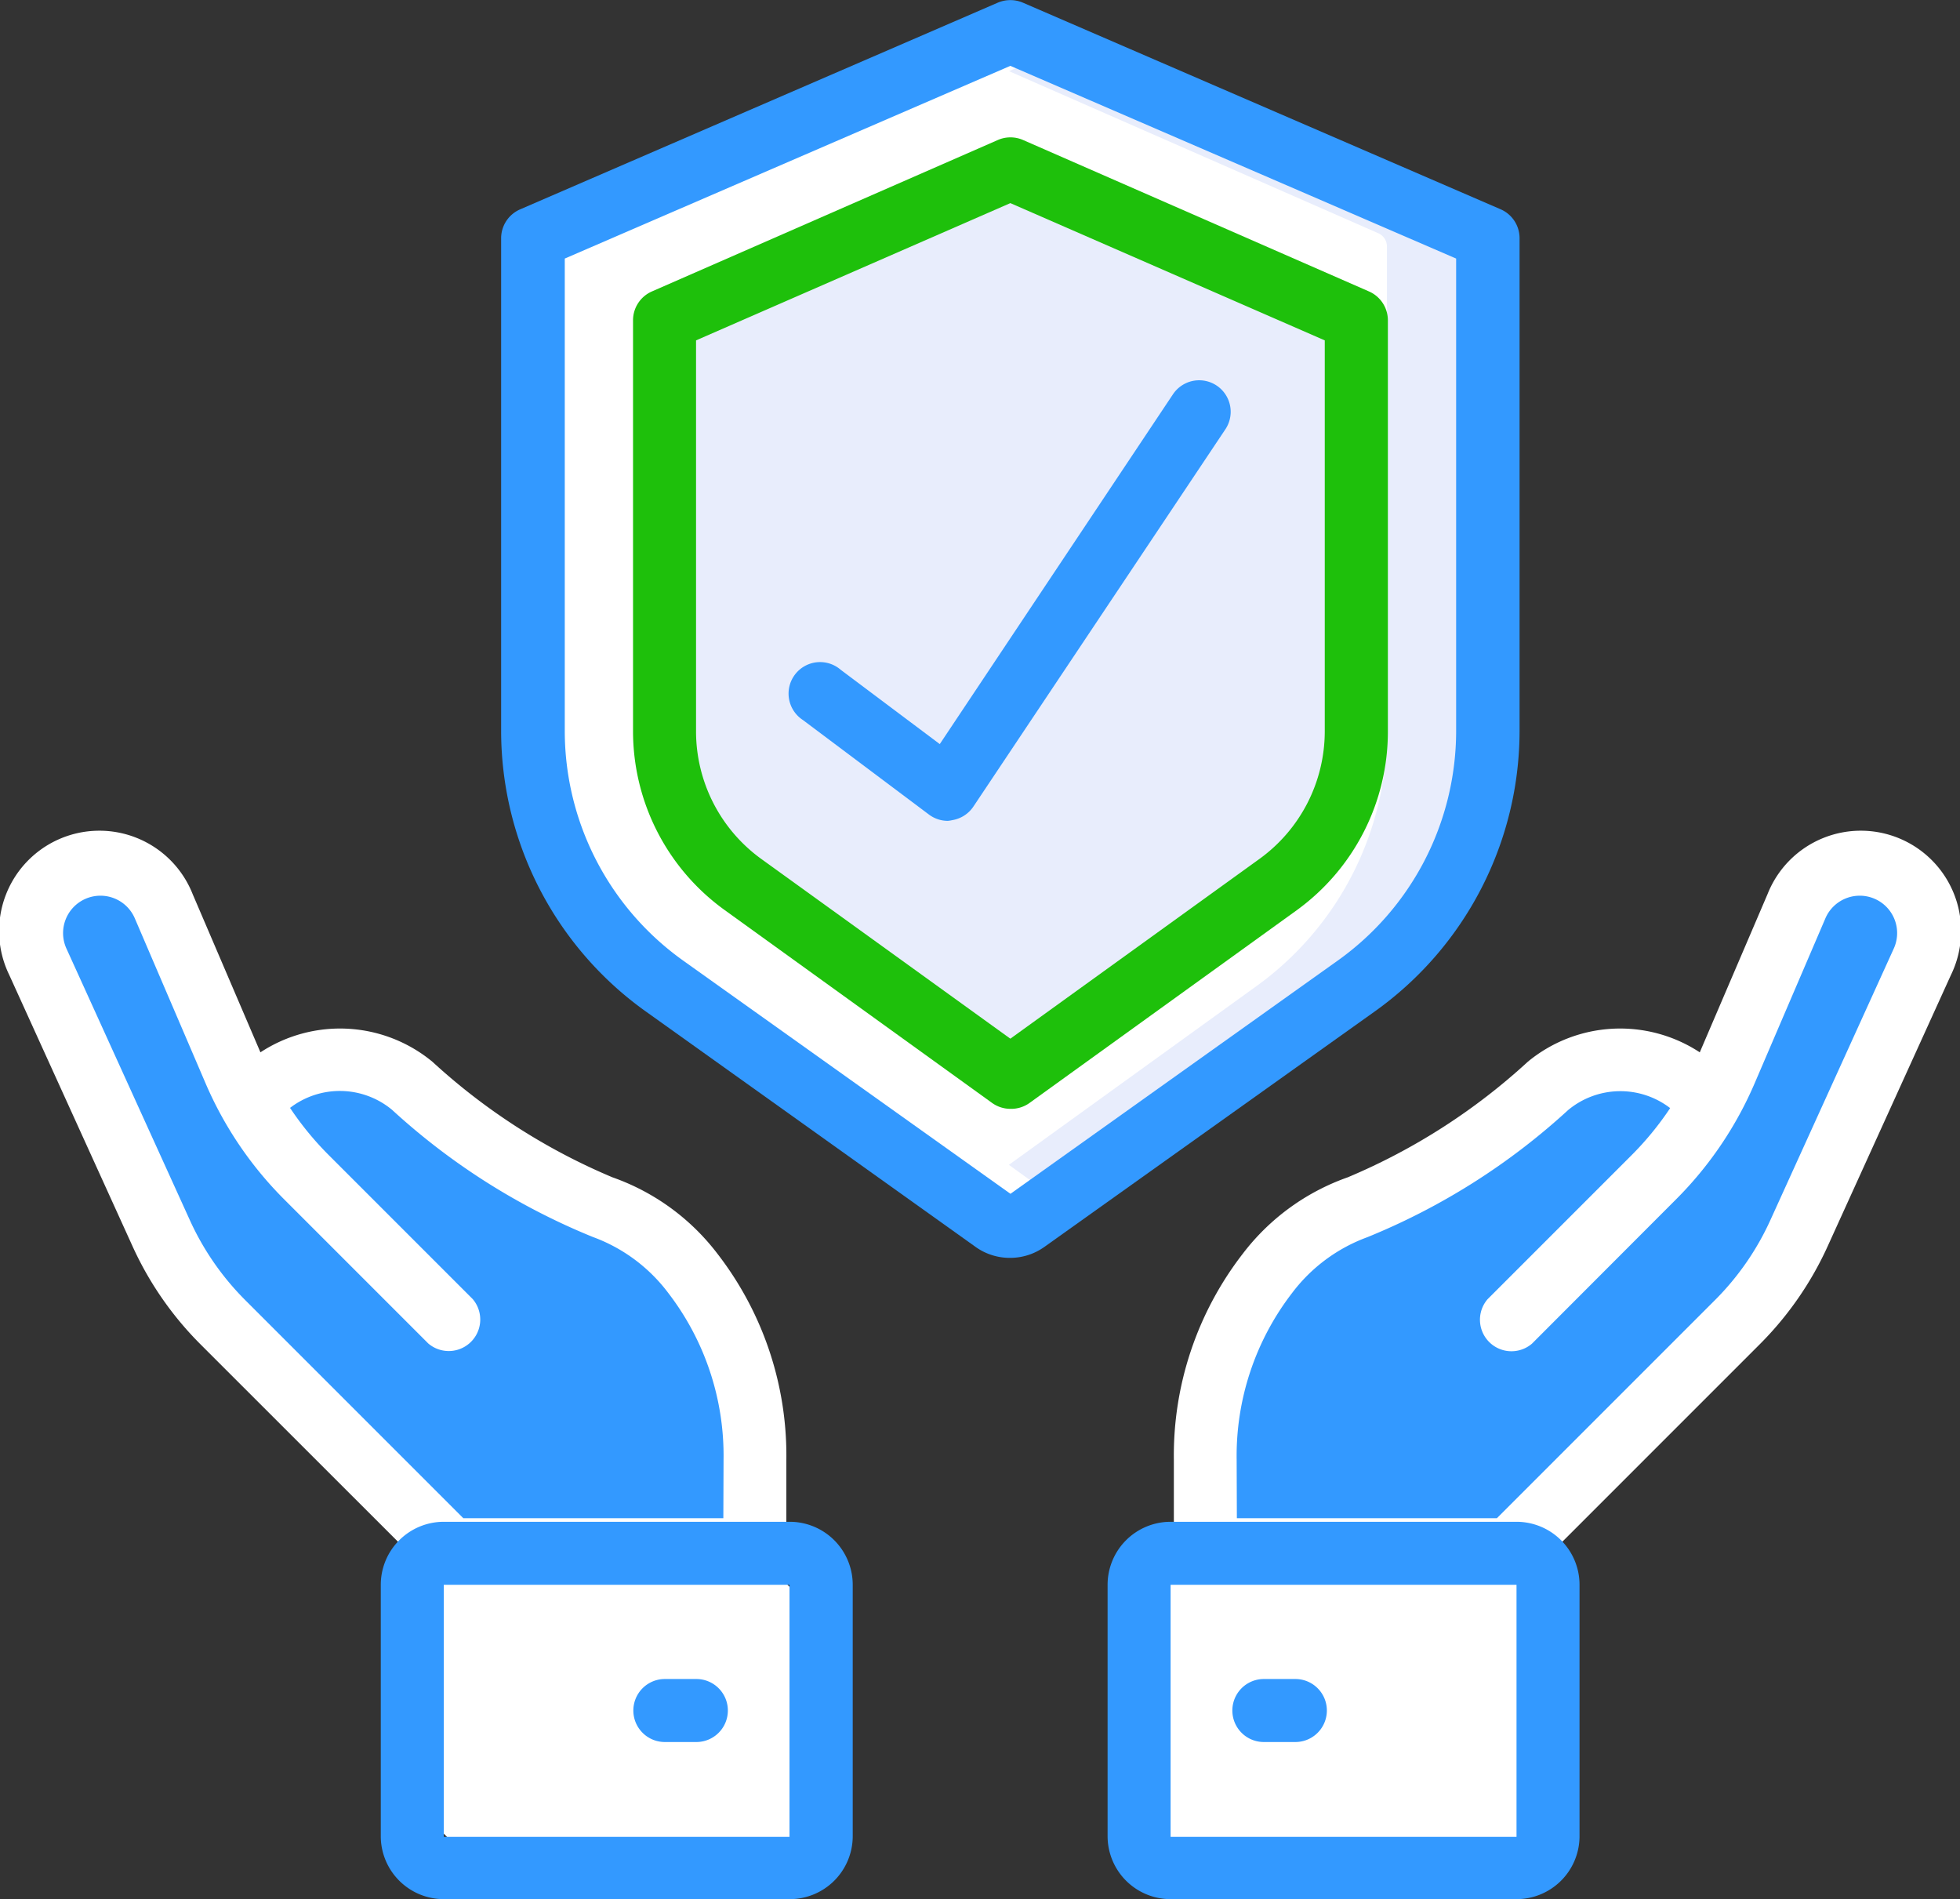 <svg xmlns="http://www.w3.org/2000/svg" width="18.664" height="18.082" viewBox="0 0 18.664 18.082">
  <rect x="0" y="0" width="18.664" height="18.082" fill="#333333" stroke="none"/>
  <g id="Group_27850" data-name="Group 27850" transform="translate(-249.449 -117.126)">
    <path id="Shape" d="M24.1,3.05V7.664a2.98,2.98,0,0,1-1.259,2.428L19.7,12.332a.258.258,0,0,1-.3,0l-.306-.219-2.836-2.021A2.98,2.98,0,0,1,15,7.664V3.05a.138.138,0,0,1,.085-.129l4.01-1.737.4-.171a.154.154,0,0,1,.115,0l4.407,1.907A.138.138,0,0,1,24.1,3.05Z" transform="translate(239.52 116.424)" fill="#e8edfc"/>
    <path id="Shape-2" data-name="Shape" d="M23.084,3.475V8.089a2.992,2.992,0,0,1-1.243,2.428l-2.8,2.021-2.8-2.021A2.992,2.992,0,0,1,15,8.089V3.475a.138.138,0,0,1,.084-.129L19.042,1.61,23,3.347A.138.138,0,0,1,23.084,3.475Z" transform="translate(239.572 115.999)" fill="#fff"/>
    <path id="Shape-3" data-name="Shape" d="M19.752,11.833A1.835,1.835,0,0,1,19,10.356v-3.9L22.294,5l3.294,1.455v3.9a1.833,1.833,0,0,1-.752,1.478l-2.541,1.85Z" transform="translate(236.775 113.624)" fill="#e8edfc"/>
    <path id="Shape-4" data-name="Shape" d="M38.9,31.562l1.368-1.368a3.264,3.264,0,0,0,.692-1.021l.67-1.563a.655.655,0,1,1,1.2.529l-1.173,2.582a2.9,2.9,0,0,1-.589.85L38.9,33.736H36V32.88a2.831,2.831,0,0,1,.591-1.774,1.871,1.871,0,0,1,.859-.631,6.423,6.423,0,0,0,1.812-1.155,1.074,1.074,0,0,1,1.449.067" transform="translate(224.926 98.145)" fill="#39f"/>
    <path id="Shape-5" data-name="Shape" d="M47.567,27.866a.641.641,0,0,1-.06.272l-1.174,2.581a2.888,2.888,0,0,1-.59.85l-2.165,2.165h-.9l2.165-2.165a2.889,2.889,0,0,0,.59-.85l1.174-2.581a.641.641,0,0,0,.06-.272.659.659,0,0,0-.207-.476.644.644,0,0,1,.449-.18A.659.659,0,0,1,47.567,27.866Z" transform="translate(220.246 98.147)" fill="#39f"/>
    <path id="Rectangle-path" d="M.377,0H3.516a.377.377,0,0,1,.377.377V2.618a.377.377,0,0,1-.377.377H.377A.377.377,0,0,1,0,2.618V.377A.377.377,0,0,1,.377,0Z" transform="translate(260.293 131.916)" fill="#fff"/>
    <rect id="Rectangle-path-2" data-name="Rectangle-path" width="2.994" height="2.994" rx="1" transform="translate(260.289 131.916)" fill="#fff"/>
    <path id="Shape-6" data-name="Shape" d="M19.638,12.332l.3-.219-2.8-2.021A2.992,2.992,0,0,1,15.9,7.664V3.05a.138.138,0,0,1,.084-.129L19.94,1.185l-.389-.171a.15.15,0,0,0-.114,0l-.392.171L15.084,2.921A.138.138,0,0,0,15,3.05V7.664a2.992,2.992,0,0,0,1.243,2.428l2.8,2.021.3.219A.252.252,0,0,0,19.638,12.332Z" transform="translate(239.561 116.424)" fill="#fff"/>
    <path id="Shape-7" data-name="Shape" d="M18.849,11.977a.559.559,0,0,1-.325-.1L15.382,9.634A3.285,3.285,0,0,1,14,6.967v-4.7a.3.3,0,0,1,.182-.274L18.728.026a.306.306,0,0,1,.242,0l4.546,1.966a.3.3,0,0,1,.182.274v4.7a3.285,3.285,0,0,1-1.382,2.667l-3.142,2.239A.561.561,0,0,1,18.849,11.977ZM14.606,2.462V6.967a2.687,2.687,0,0,0,1.131,2.182l3.113,2.218,3.113-2.218a2.687,2.687,0,0,0,1.131-2.182V2.462L18.849.627Z" transform="translate(240.221 117.126)" fill="#39f"/>
    <path id="Shape-8" data-name="Shape" d="M21.593,13.617a.3.3,0,0,1-.175-.057l-2.55-1.839a2.1,2.1,0,0,1-.868-1.7V6.108a.3.3,0,0,1,.18-.274l3.294-1.442a.3.3,0,0,1,.24,0l3.294,1.442a.3.3,0,0,1,.18.274v3.918a2.1,2.1,0,0,1-.868,1.7l-2.55,1.839A.3.3,0,0,1,21.593,13.617Zm-2.374-2.381,2.374,1.713,2.374-1.713a1.5,1.5,0,0,0,.62-1.21V6.3L21.593,4.993,18.6,6.3v3.722A1.5,1.5,0,0,0,19.219,11.236Z" transform="translate(237.477 114.067)" fill="#1ec00b"/>
    <path id="Shape-9" data-name="Shape" d="M38.2,33.327H35.3a.3.3,0,0,1-.3-.3v-.857a3.137,3.137,0,0,1,.656-1.961,2.156,2.156,0,0,1,1-.728,5.923,5.923,0,0,0,1.714-1.1,1.381,1.381,0,0,1,1.638-.09l.646-1.508a.955.955,0,1,1,1.746.771l-1.173,2.581a3.18,3.18,0,0,1-.65.938L38.41,33.24A.3.3,0,0,1,38.2,33.327Zm-2.6-.6h2.476l2.077-2.077a2.59,2.59,0,0,0,.528-.763l1.173-2.581a.356.356,0,1,0-.651-.288l-.67,1.562a3.533,3.533,0,0,1-.755,1.115L38.41,31.065a.3.3,0,0,1-.423-.423l1.368-1.368a2.936,2.936,0,0,0,.371-.452.778.778,0,0,0-.972.019,6.381,6.381,0,0,1-1.911,1.21,1.574,1.574,0,0,0-.719.534,2.541,2.541,0,0,0-.526,1.587Z" transform="translate(225.627 98.855)" fill="#fff"/>
    <path id="Shape-10" data-name="Shape" d="M36.892,51.593H33.6a.6.6,0,0,1-.6-.6V48.6a.6.6,0,0,1,.6-.6h3.294a.6.6,0,0,1,.6.6v2.4A.6.6,0,0,1,36.892,51.593ZM33.6,48.6v2.4h3.294V48.6Z" transform="translate(226.996 83.616)" fill="#39f"/>
    <path id="Shape-11" data-name="Shape" d="M37.6,53.6h-.3a.3.3,0,1,1,0-.6h.3a.3.3,0,1,1,0,.6Z" transform="translate(224.184 80.113)" fill="#39f"/>
    <g id="Group_27530" data-name="Group 27530" transform="translate(249.449 125.057)">
      <path id="Shape-12" data-name="Shape" d="M39.985,31.562l-1.368-1.368a3.264,3.264,0,0,1-.692-1.021l-.67-1.563a.655.655,0,1,0-1.2.529l1.173,2.582a2.9,2.9,0,0,0,.589.85l2.165,2.165h2.9V32.88a2.831,2.831,0,0,0-.591-1.774,1.871,1.871,0,0,0-.859-.631,6.423,6.423,0,0,1-1.812-1.155,1.074,1.074,0,0,0-1.449.067" transform="translate(-35.697 -26.912)" fill="#39f"/>
      <path id="Shape-13" data-name="Shape" d="M42.68,27.866a.641.641,0,0,0,.06.272l1.174,2.581a2.888,2.888,0,0,0,.59.85l2.165,2.165h.9L45.4,31.57a2.888,2.888,0,0,1-.59-.85l-1.174-2.581a.641.641,0,0,1-.06-.272.659.659,0,0,1,.207-.476.644.644,0,0,0-.449-.18A.659.659,0,0,0,42.68,27.866Z" transform="translate(-42.38 -26.909)" fill="#39f"/>
      <rect id="Rectangle-path-3" data-name="Rectangle-path" width="3.892" height="2.994" rx="1" transform="translate(3.926 6.859)" fill="#fff"/>
      <rect id="Rectangle-path-4" data-name="Rectangle-path" width="2.994" height="2.994" rx="1" transform="translate(4.829 6.859)" fill="#fff"/>
      <path id="Shape-14" data-name="Shape" d="M39.287,33.327h2.9a.3.3,0,0,0,.3-.3v-.857a3.137,3.137,0,0,0-.656-1.961,2.156,2.156,0,0,0-1-.728,5.923,5.923,0,0,1-1.714-1.1,1.381,1.381,0,0,0-1.638-.09l-.646-1.508a.955.955,0,1,0-1.746.771l1.173,2.581a3.18,3.18,0,0,0,.65.938l2.165,2.164A.3.3,0,0,0,39.287,33.327Zm2.6-.6H39.411l-2.077-2.077a2.59,2.59,0,0,1-.528-.763l-1.173-2.581a.356.356,0,1,1,.651-.288l.67,1.562a3.533,3.533,0,0,0,.755,1.115l1.368,1.368a.3.3,0,0,0,.423-.423l-1.368-1.368a2.936,2.936,0,0,1-.371-.452.778.778,0,0,1,.972.019,6.381,6.381,0,0,0,1.911,1.21,1.574,1.574,0,0,1,.719.534,2.541,2.541,0,0,1,.526,1.587Z" transform="translate(-34.999 -26.202)" fill="#fff"/>
      <path id="Shape-15" data-name="Shape" d="M33.6,51.593h3.294a.6.6,0,0,0,.6-.6V48.6a.6.6,0,0,0-.6-.6H33.6a.6.6,0,0,0-.6.6v2.4A.6.6,0,0,0,33.6,51.593ZM36.892,48.6v2.4H33.6V48.6Z" transform="translate(-29.374 -41.441)" fill="#39f"/>
      <path id="Shape-16" data-name="Shape" d="M37.3,53.6h.3a.3.3,0,1,0,0-.6h-.3a.3.3,0,0,0,0,.6Z" transform="translate(-30.969 -44.944)" fill="#39f"/>
    </g>
    <path id="Shape-17" data-name="Shape" d="M24.5,16.192a.3.3,0,0,1-.18-.06l-1.2-.9a.3.3,0,1,1,.359-.479l.944.708,2.22-3.33a.3.3,0,1,1,.5.332l-2.4,3.593a.3.3,0,0,1-.2.129A.321.321,0,0,1,24.5,16.192Z" transform="translate(233.975 108.75)" fill="#39f"/>
  </g>
</svg>
